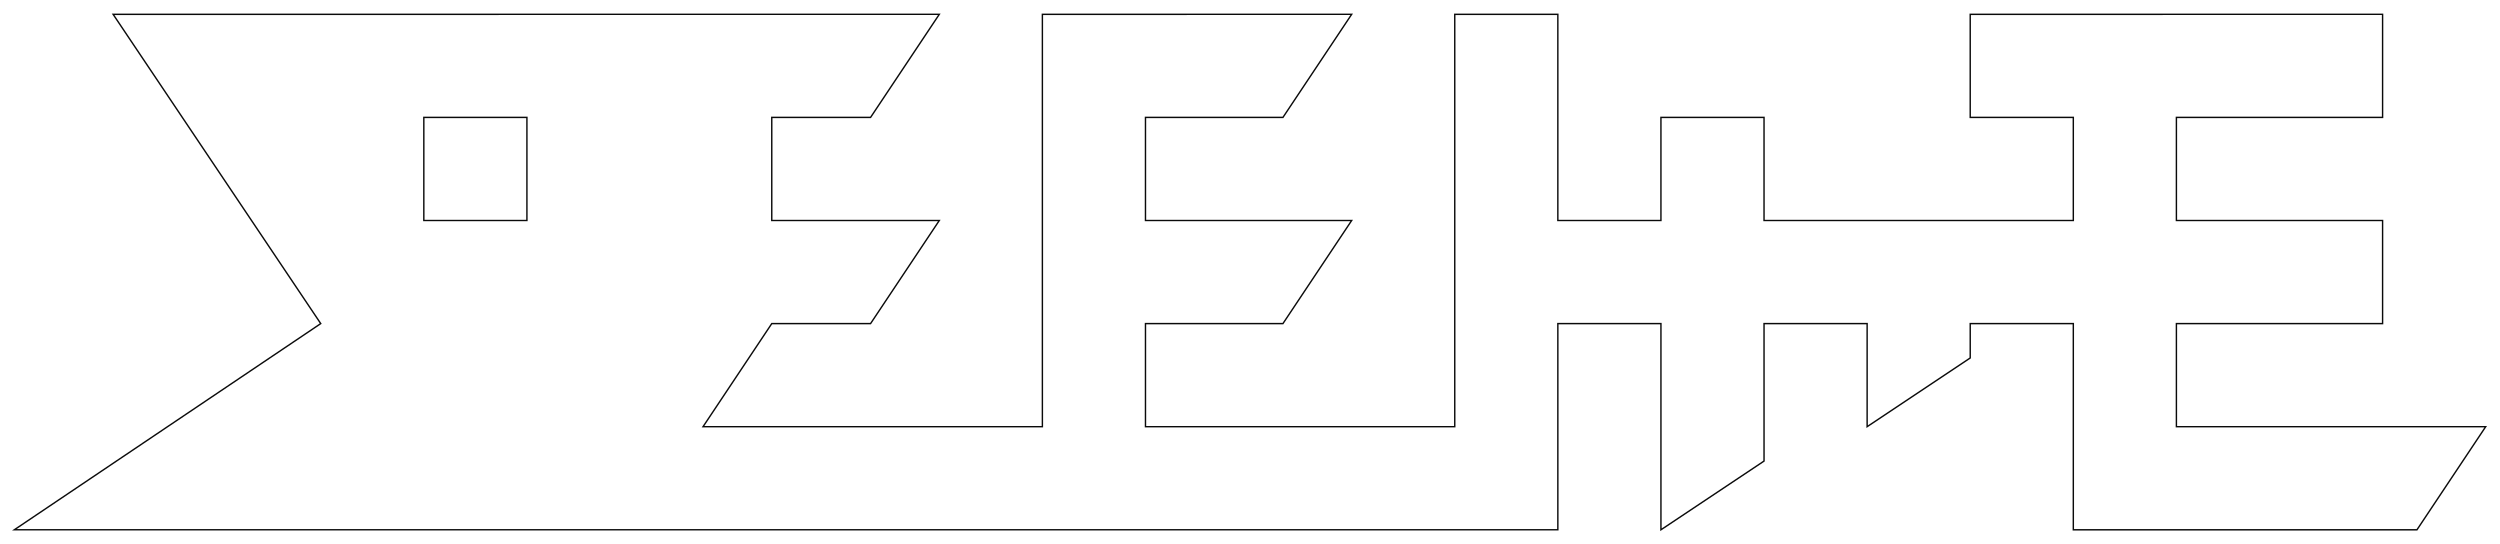 <svg id="shishamo" xmlns="http://www.w3.org/2000/svg" viewBox="-10 -10 1746 380">
  <defs>
    <style>
    #shishamo-path {
      fill-opacity: 0;
      stroke: #0a0a0a;
      stroke-width: 1px;
      stroke-linejoin: miter;
    }
    </style>
  </defs>
  <title>shishamo-logo</title>
  <g id="shishamo-path">
    <path d="M2232,1440v-72h144v-72H2232v-72h144v-72H2088v72h72v72H1944v-72h-72v72h-72V1152h-72v288H1512v-72h96l48-72H1512v-72h96l48-72H1440v288H1203l48-72h69l48-72H1251v-72h69l48-72H791l145,216L722,1512H1800V1368h72v144l72-48v-96h72v72l72-48v-24h72v144h240l48-72ZM1080,1296h-72v-72h72Z" transform="translate(-722 -1152)"/>
  </g>
</svg>
